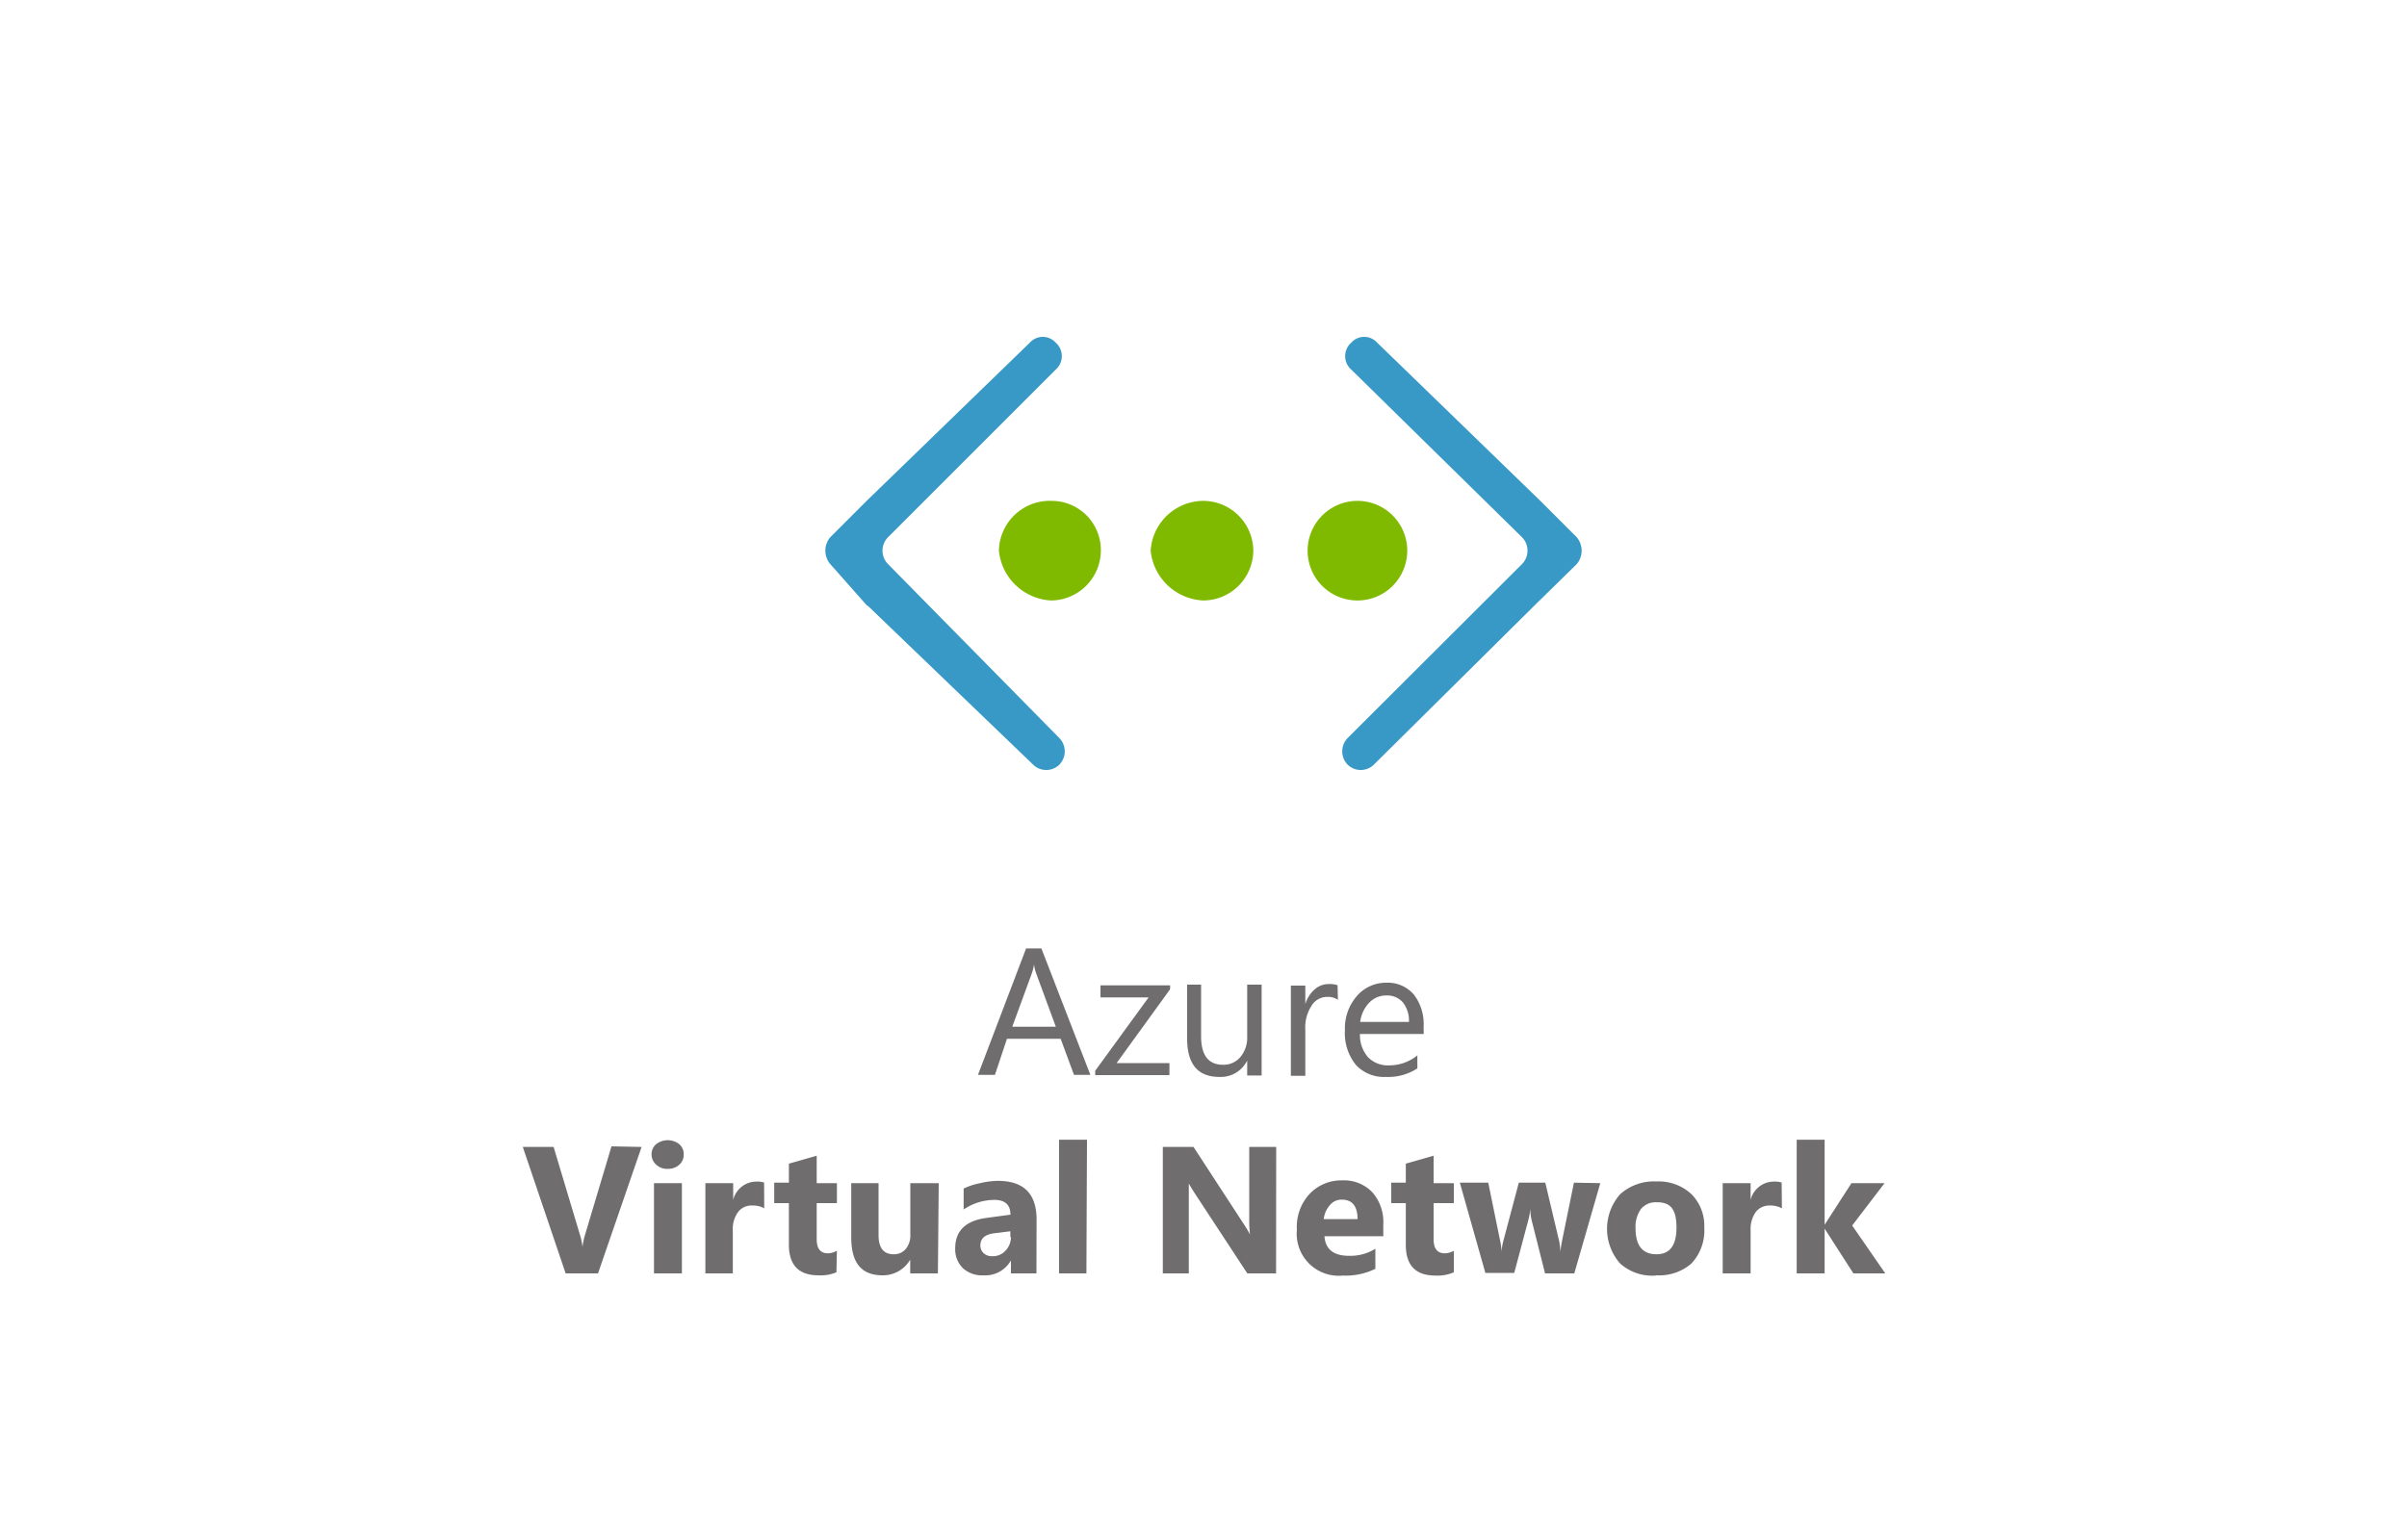 <svg xmlns="http://www.w3.org/2000/svg" width="200" height="128">
	<path d="M131 46.9a1.73 1.73 0 0 0 0-2.26l-3-3-13.58-13.17a1.44 1.44 0 0 0-2.13 0 1.49 1.49 0 0 0 0 2.26l14.16 13.91a1.59 1.59 0 0 1 0 2.26L112 61.32a1.59 1.59 0 0 0 0 2.26 1.56 1.56 0 0 0 2.13 0l13.41-13.29.13-.13Zm-62 0a1.73 1.73 0 0 1 0-2.26l3-3 13.58-13.17a1.44 1.44 0 0 1 2.13 0 1.49 1.49 0 0 1 0 2.26L73.8 44.64a1.59 1.59 0 0 0 0 2.26L88 61.32a1.59 1.59 0 0 1 0 2.26 1.56 1.56 0 0 1-2.13 0l-13.7-13.17-.17-.12Z" style="fill:#3999c6"/>
	<path d="M91.47 45.77a4.17 4.17 0 0 1-4.13 4.14A4.6 4.6 0 0 1 83 45.77a4.23 4.23 0 0 1 4.39-4.14 4.09 4.09 0 0 1 4.08 4.14Zm12.67 0a4.18 4.18 0 0 1-4.14 4.14 4.6 4.6 0 0 1-4.39-4.14 4.41 4.41 0 0 1 4.39-4.14 4.18 4.18 0 0 1 4.14 4.14Zm8.65-4.14a4.14 4.14 0 1 1-4.14 4.14 4.15 4.15 0 0 1 4.14-4.14Z" style="fill:#7fba00"/>
	<path d="M90.6 89.34h-1.36l-1.11-3h-4.46l-1 3h-1.41l4-10.51h1.27Zm-2.87-4-1.65-4.48a3.34 3.34 0 0 1-.16-.7 4.22 4.22 0 0 1-.17.7l-1.64 4.48Zm9.49-3.11-4.44 6.13h4.39v1H91V89l4.44-6.1h-4v-1h5.79Zm7.61 7.16h-1.2v-1.24a2.45 2.45 0 0 1-2.31 1.36c-1.79 0-2.68-1.06-2.68-3.19v-4.48h1.16v4.29c0 1.58.61 2.37 1.82 2.37a1.82 1.82 0 0 0 1.45-.65 2.5 2.5 0 0 0 .56-1.69v-4.32h1.2Zm6.34-6.29a1.47 1.47 0 0 0-.91-.24 1.51 1.51 0 0 0-1.28.73 3.29 3.29 0 0 0-.52 2v3.83h-1.2v-7.5h1.2v1.54a2.61 2.61 0 0 1 .78-1.23 1.77 1.77 0 0 1 1.18-.44 2 2 0 0 1 .72.1Zm7.13 2.84H113a2.8 2.8 0 0 0 .67 1.93 2.3 2.3 0 0 0 1.77.68 3.69 3.69 0 0 0 2.33-.83v1.08a4.41 4.41 0 0 1-2.61.71 3.18 3.18 0 0 1-2.5-1 4.2 4.2 0 0 1-.91-2.87 4.09 4.09 0 0 1 1-2.86 3.19 3.19 0 0 1 2.46-1.1 2.84 2.84 0 0 1 2.28 1 4 4 0 0 1 .8 2.65Zm-1.23-1a2.43 2.43 0 0 0-.5-1.62 1.73 1.73 0 0 0-1.37-.58 1.94 1.94 0 0 0-1.44.61 2.81 2.81 0 0 0-.74 1.59ZM53.31 95.33l-3.62 10.51H47l-3.56-10.51H46l2.19 7.31a5.54 5.54 0 0 1 .21 1 6.28 6.28 0 0 1 .23-1.07l2.18-7.29Zm2.21 1.82a1.32 1.32 0 0 1-1-.35 1.11 1.11 0 0 1-.38-.85 1.08 1.08 0 0 1 .38-.85 1.56 1.56 0 0 1 1.92 0 1.07 1.07 0 0 1 .37.85 1.09 1.09 0 0 1-.37.86 1.36 1.36 0 0 1-.92.34Zm1.14 8.69h-2.32v-7.5h2.32Zm6.84-5.41a1.91 1.91 0 0 0-1-.23 1.39 1.39 0 0 0-1.18.55 2.38 2.38 0 0 0-.43 1.51v3.58h-2.28v-7.5h2.31v1.39a2 2 0 0 1 2-1.52 1.73 1.73 0 0 1 .57.08Zm6 5.32a3.4 3.4 0 0 1-1.5.25c-1.63 0-2.45-.85-2.45-2.54V100h-1.22v-1.7h1.22v-1.58l2.31-.66v2.28h1.68V100h-1.68v3q0 1.17.93 1.17a1.58 1.58 0 0 0 .75-.21Zm8.43.09h-2.3v-1.14a2.62 2.62 0 0 1-2.29 1.3c-1.74 0-2.61-1-2.61-3.16v-4.5H73v4.32q0 1.59 1.26 1.59a1.25 1.25 0 0 0 1-.44 1.74 1.74 0 0 0 .38-1.18v-4.29H78Zm8.19 0H84v-1.08a2.44 2.44 0 0 1-2.29 1.24 2.35 2.35 0 0 1-1.71-.6 2.2 2.2 0 0 1-.63-1.65c0-1.45.87-2.29 2.59-2.52l2-.27c0-.82-.45-1.23-1.34-1.23a4.59 4.59 0 0 0-2.55.8v-1.74a5.42 5.42 0 0 1 1.33-.44 6.69 6.69 0 0 1 1.52-.2q3.21 0 3.21 3.21Zm-2.17-3v-.5l-1.37.17c-.75.1-1.12.44-1.12 1a.86.86 0 0 0 .27.65 1 1 0 0 0 .74.25 1.39 1.39 0 0 0 1.07-.45 1.64 1.64 0 0 0 .46-1.17Zm6.32 3H88V94.73h2.32Zm15.76 0h-2.39l-4.33-6.6c-.25-.39-.43-.68-.53-.87v7.47h-2.16V95.33h2.55l4.17 6.4c.19.29.36.57.52.86a11.14 11.14 0 0 1-.06-1.45v-5.81h2.24Zm8.91-3.09h-4.89c.08 1.09.76 1.63 2.06 1.63a3.92 3.92 0 0 0 2.17-.59v1.67a5.58 5.58 0 0 1-2.7.56 3.49 3.49 0 0 1-3.82-3.81 4 4 0 0 1 1.08-3 3.61 3.61 0 0 1 2.67-1.1 3.25 3.25 0 0 1 2.53 1 3.74 3.74 0 0 1 .9 2.64Zm-2.14-1.42c0-1.08-.44-1.62-1.31-1.62a1.24 1.24 0 0 0-1 .47 2.09 2.09 0 0 0-.5 1.15Zm8 4.42a3.4 3.4 0 0 1-1.54.27c-1.63 0-2.45-.85-2.45-2.54V100h-1.21v-1.7h1.21v-1.58l2.31-.66v2.28h1.68V100h-1.68v3q0 1.17.93 1.17a1.58 1.58 0 0 0 .75-.21Zm12.17-7.41-2.16 7.5h-2.43l-1.11-4.4a4.66 4.66 0 0 1-.12-1 4.62 4.62 0 0 1-.15.93l-1.18 4.43h-2.4l-2.12-7.5h2.36l1 4.89a5.57 5.57 0 0 1 .11.84 4.52 4.52 0 0 1 .14-.87l1.29-4.86h2.2l1.16 4.89a8.2 8.2 0 0 1 .1.85 8.27 8.27 0 0 1 .12-.85l1-4.89Zm4.6 7.68a4 4 0 0 1-2.95-1 4.35 4.35 0 0 1 0-5.76 4.17 4.17 0 0 1 3-1.06 4 4 0 0 1 2.93 1.06 3.72 3.72 0 0 1 1.06 2.78 4 4 0 0 1-1.09 3 4.09 4.09 0 0 1-2.86.96Zm.06-6.09a1.56 1.56 0 0 0-1.28.56 2.52 2.52 0 0 0-.45 1.6q0 2.16 1.74 2.16c1.11 0 1.66-.74 1.66-2.22s-.47-2.1-1.58-2.1Zm10.43.5a2 2 0 0 0-1-.23 1.41 1.41 0 0 0-1.18.55 2.44 2.44 0 0 0-.42 1.51v3.58h-2.32v-7.5h2.32v1.39a2 2 0 0 1 2-1.52 1.75 1.75 0 0 1 .58.08Zm8.59 5.41H154l-2.39-3.72v3.72h-2.32V94.73h2.32v7.07l2.23-3.46h2.75l-2.69 3.52Z" style="fill:#706d6e"/>
</svg>
